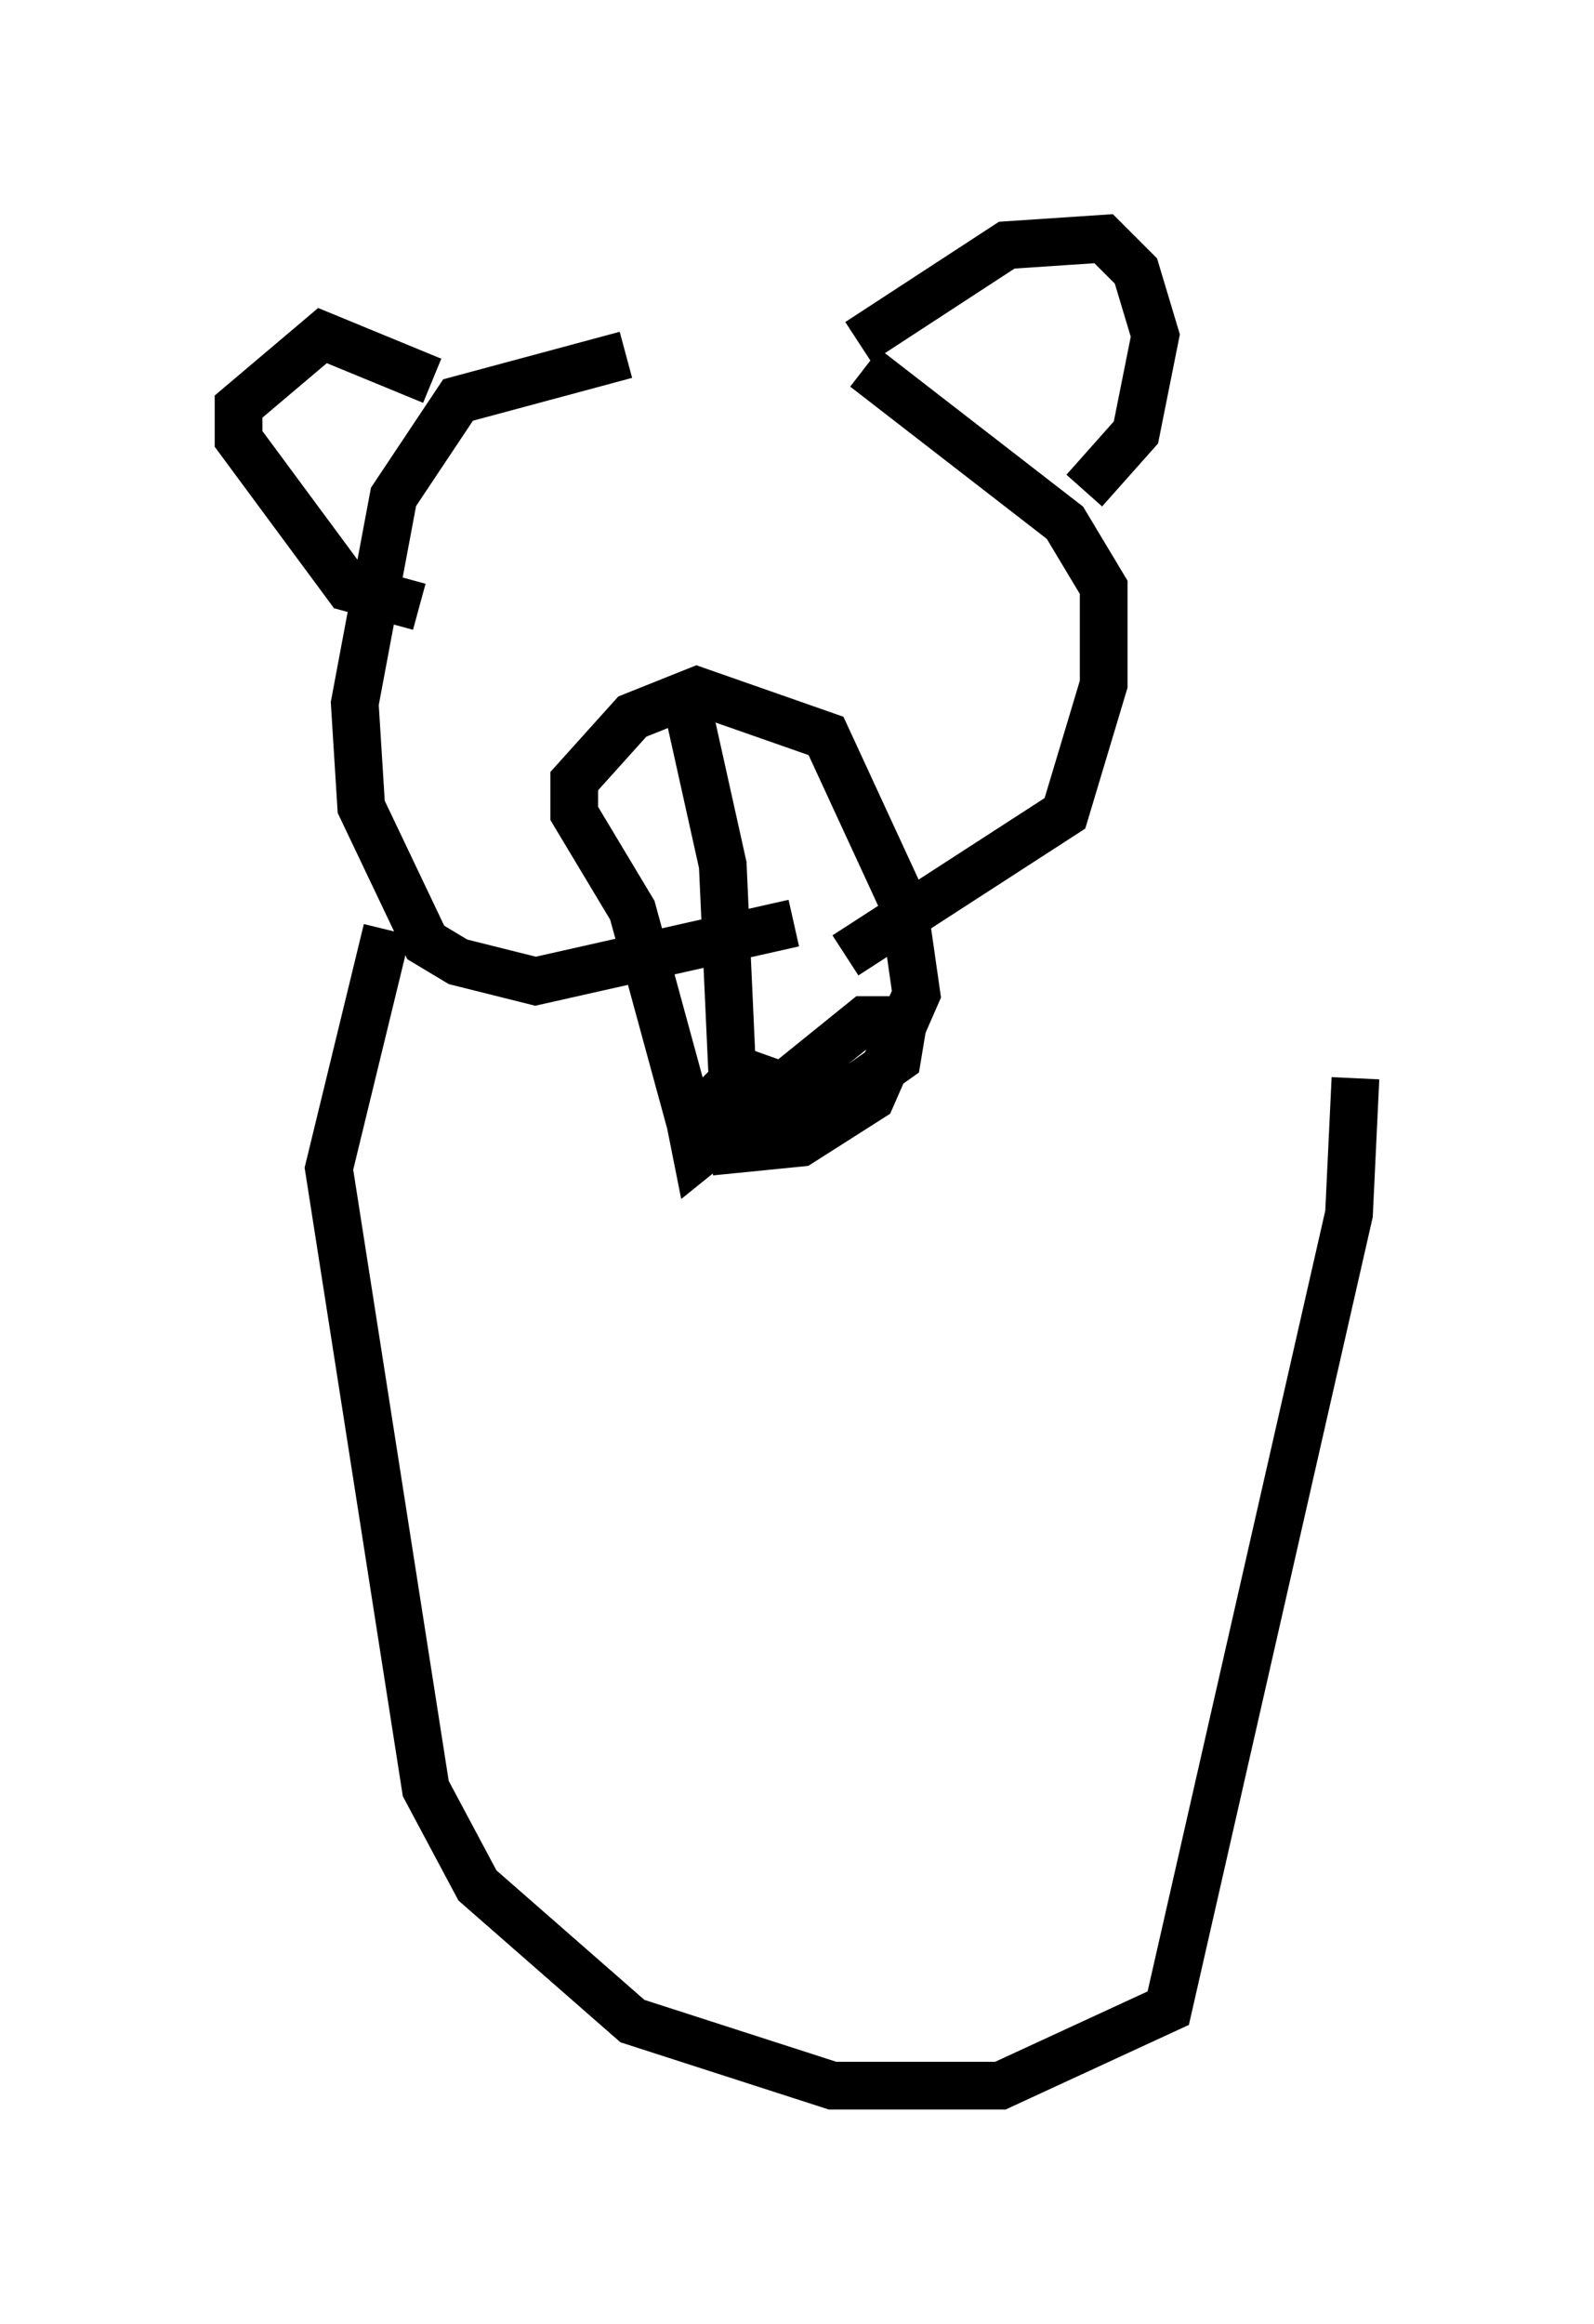 <?xml version="1.0" encoding="utf-8" ?>
<svg baseProfile="full" height="48.701" version="1.1" width="33.41" xmlns="http://www.w3.org/2000/svg" xmlns:ev="http://www.w3.org/2001/xml-events" xmlns:xlink="http://www.w3.org/1999/xlink"><defs /><rect fill="white" height="48.701" width="33.41" x="0" y="0" /><path d="M18.261, 7.706 m-5.142, -0.271 l-3.518, 0.947 -1.353, 2.03 l-0.812, 4.33 0.135, 2.165 l1.353, 2.842 0.677, 0.406 l1.624, 0.406 5.413, -1.218 m1.488, -11.637 l4.195, 3.248 0.812, 1.353 l0.0, 2.03 -0.812, 2.706 l-4.601, 2.977 m-3.383, -5.548 l0.812, 3.654 0.271, 5.954 l1.353, -0.135 1.488, -0.947 l0.947, -2.165 -0.271, -1.894 l-1.624, -3.518 -2.706, -0.947 l-1.353, 0.541 -1.218, 1.353 l0.0, 0.677 1.218, 2.03 l1.218, 4.465 0.677, 0.406 l1.353, -0.135 2.3, -1.624 l0.135, -0.812 -0.812, 0.0 l-3.518, 2.842 -0.135, -0.677 l1.083, -1.083 1.894, 0.677 m-8.39, -15.155 l-2.3, -0.947 -1.759, 1.488 l0.0, 0.677 2.3, 3.112 l1.488, 0.406 m9.202, -5.548 l3.112, -2.03 2.03, -0.135 l0.677, 0.677 0.406, 1.353 l-0.406, 2.03 -1.083, 1.218 m-14.614, 9.202 l-1.218, 5.007 2.03, 12.99 l1.083, 2.03 3.248, 2.842 l4.195, 1.353 3.518, 0.0 l3.518, -1.624 3.789, -16.644 l0.135, -2.842 " fill="none" stroke="black" stroke-width="1" /></svg>